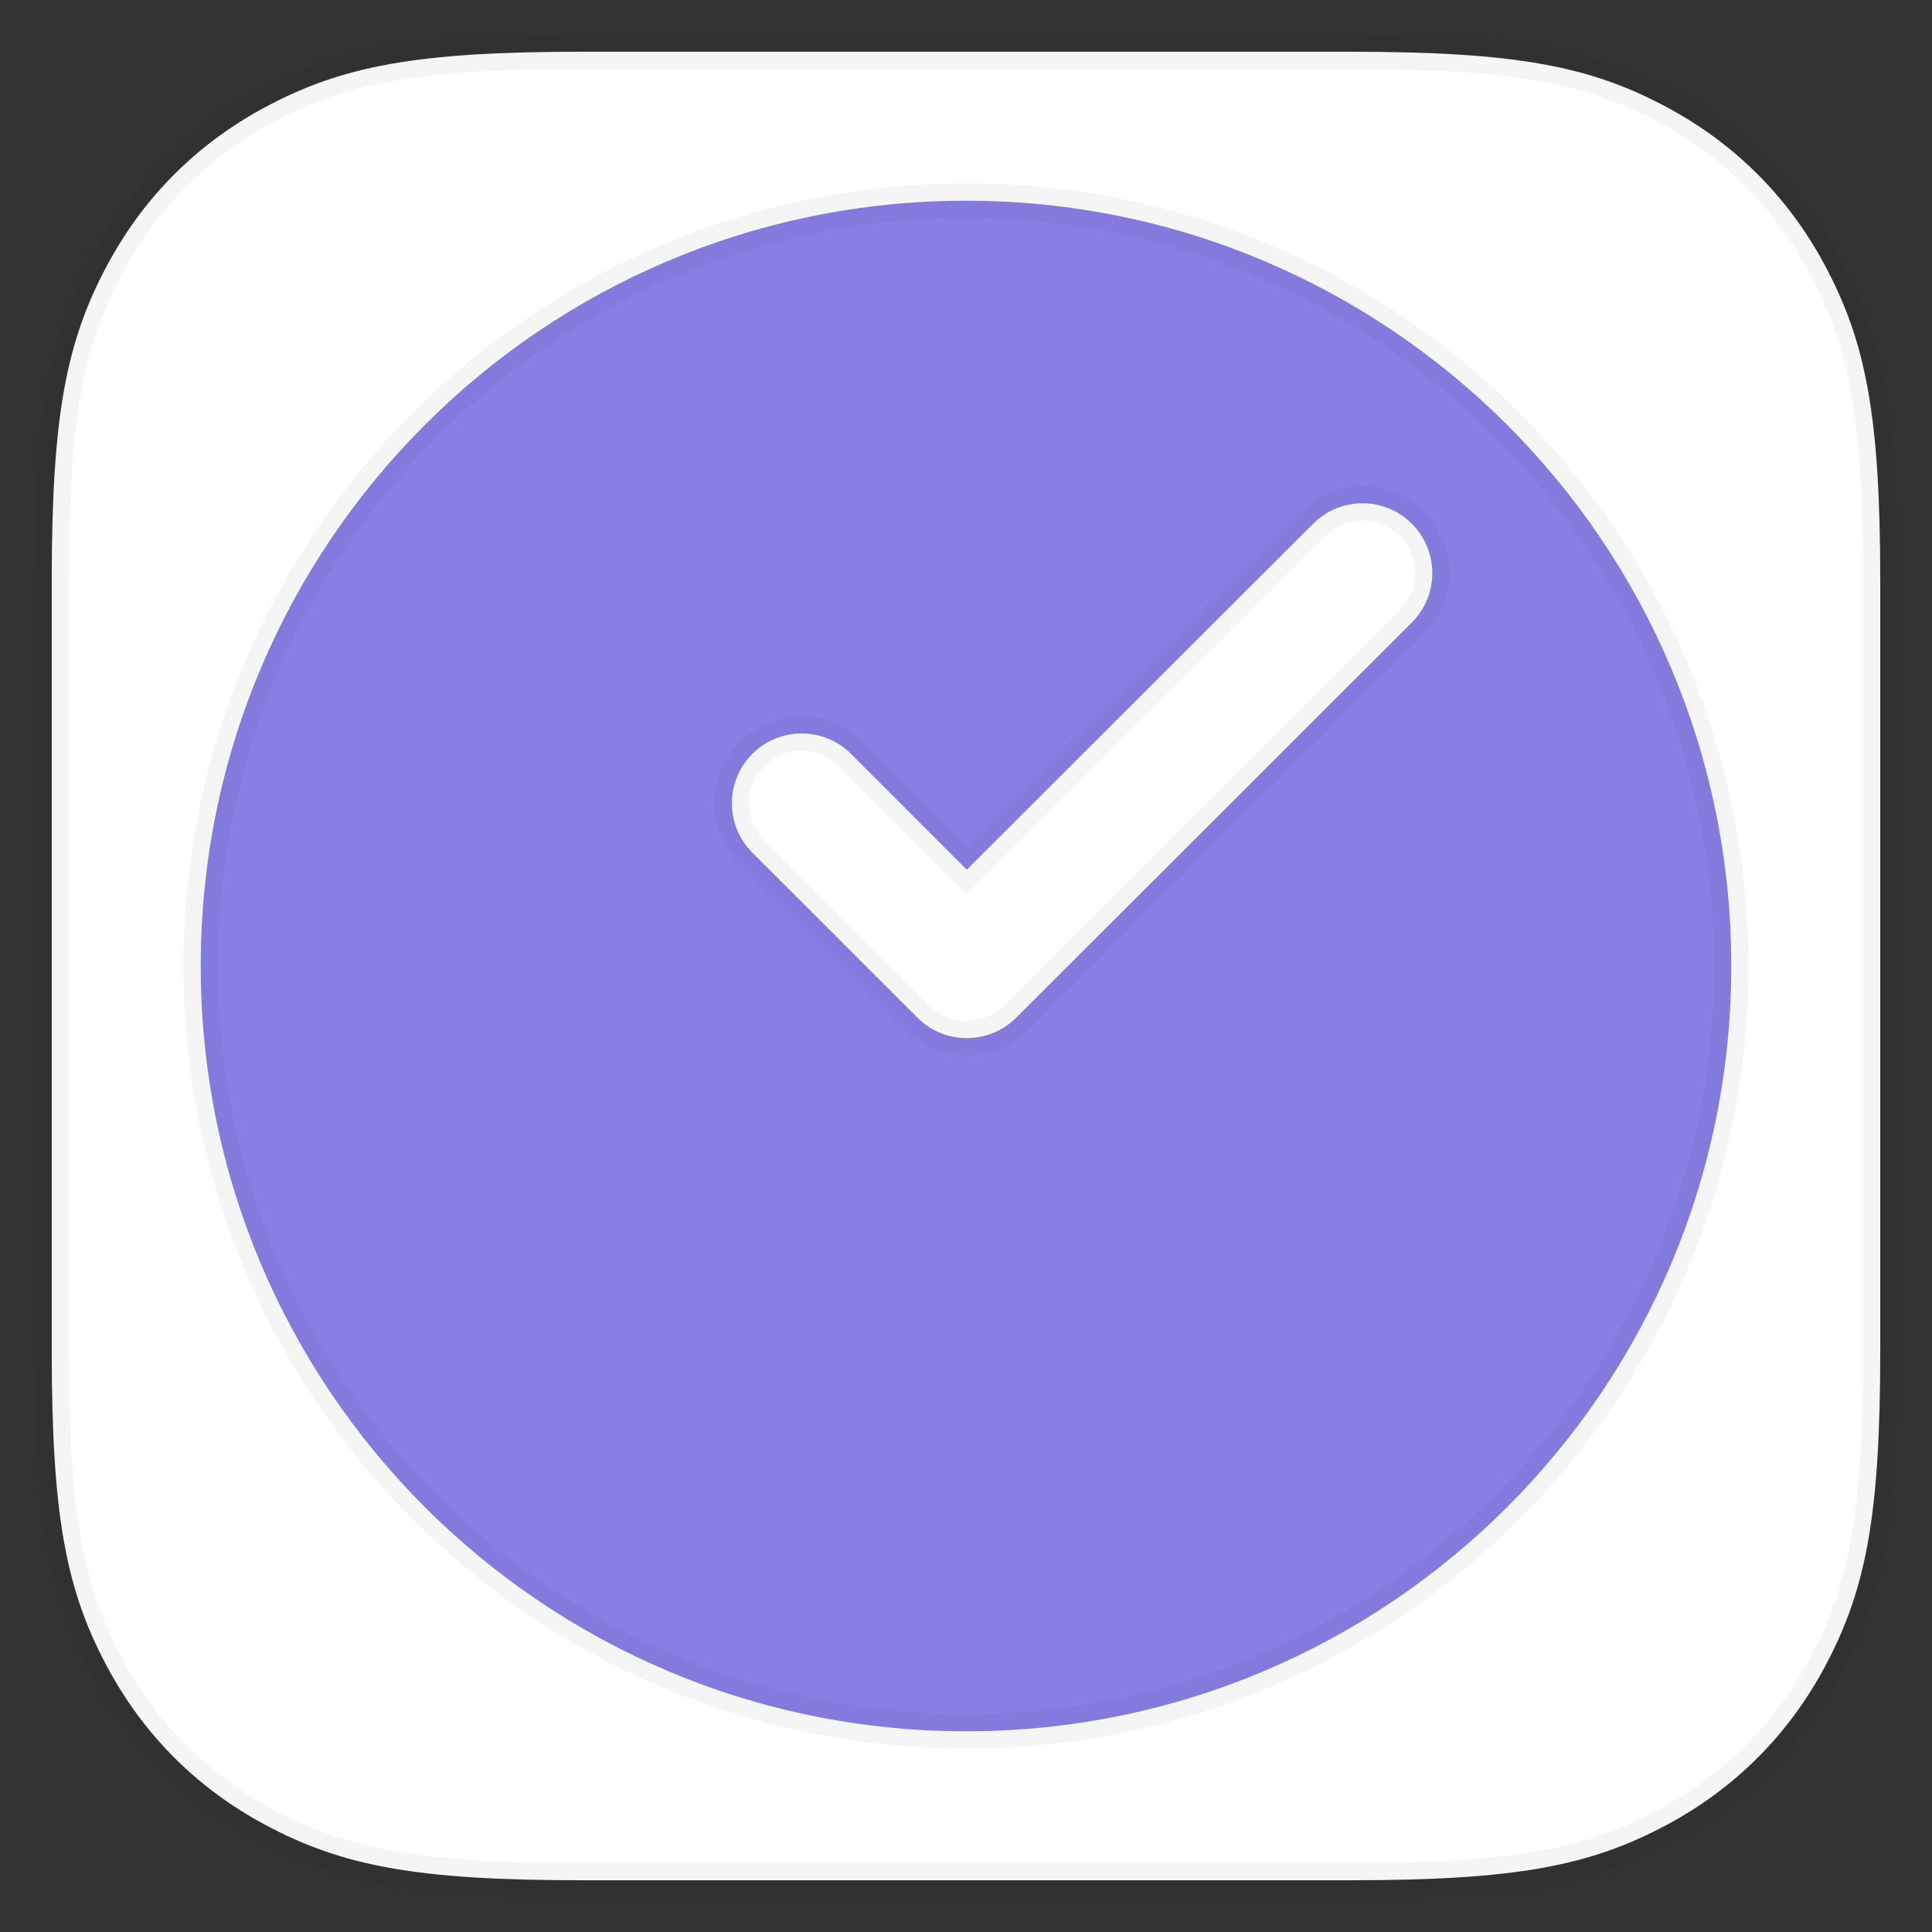 <?xml version="1.0" encoding="UTF-8"?>
<svg width="28px" height="28px" viewBox="0 0 28 28" version="1.1" xmlns="http://www.w3.org/2000/svg" xmlns:xlink="http://www.w3.org/1999/xlink">
    <rect x="0" y="0" width="28" height="28" fill="#333333" stroke="none"/>
    <!-- Generator: Sketch 50.2 (55047) - http://www.bohemiancoding.com/sketch -->
    <title>Tasklogue</title>
    <desc>Created with Sketch.</desc>
    <defs></defs>
    <g id="@tomgraham.me" stroke="none" stroke-width="1" fill="none" fill-rule="evenodd">
        <g id="Desktop-HD" transform="translate(-622, -841)">
            <g id="Social" transform="translate(184, 823)">
                <g id="Group" transform="translate(420, 0)">
                    <g id="Tasklogue" transform="translate(19, 19)">
                        <circle id="Mask" fill="#897EE6" cx="13" cy="13" r="12"></circle>
                        <path d="M13.011,11.604 L18.031,6.59 C18.427,6.195 19.067,6.195 19.462,6.591 C19.857,6.986 19.857,7.627 19.461,8.022 L13.726,13.75 C13.331,14.144 12.69,14.144 12.296,13.749 L9.903,11.357 C9.508,10.962 9.508,10.321 9.903,9.926 C10.298,9.531 10.939,9.531 11.334,9.926 L13.011,11.604 Z M7.421,-0.25 L18.579,-0.25 C20.969,-0.25 22.043,-0.043 23.156,0.553 C24.143,1.081 24.919,1.857 25.447,2.844 C26.043,3.957 26.25,5.031 26.25,7.421 L26.25,18.579 C26.25,20.969 26.043,22.043 25.447,23.156 C24.919,24.143 24.143,24.919 23.156,25.447 C22.043,26.043 20.969,26.25 18.579,26.25 L7.421,26.25 C5.031,26.25 3.957,26.043 2.844,25.447 C1.857,24.919 1.081,24.143 0.553,23.156 C-0.043,22.043 -0.25,20.969 -0.25,18.579 L-0.25,7.421 C-0.25,5.031 -0.043,3.957 0.553,2.844 C1.081,1.857 1.857,1.081 2.844,0.553 C3.957,-0.043 5.031,-0.25 7.421,-0.25 Z M13,24.091 C19.125,24.091 24.091,19.125 24.091,13 C24.091,6.875 19.125,1.909 13,1.909 C6.875,1.909 1.909,6.875 1.909,13 C1.909,19.125 6.875,24.091 13,24.091 Z" stroke-opacity="0.04" stroke="#000000" stroke-width="0.5" fill="#FFFFFF"></path>
                    </g>
                </g>
            </g>
        </g>
    </g>
</svg>